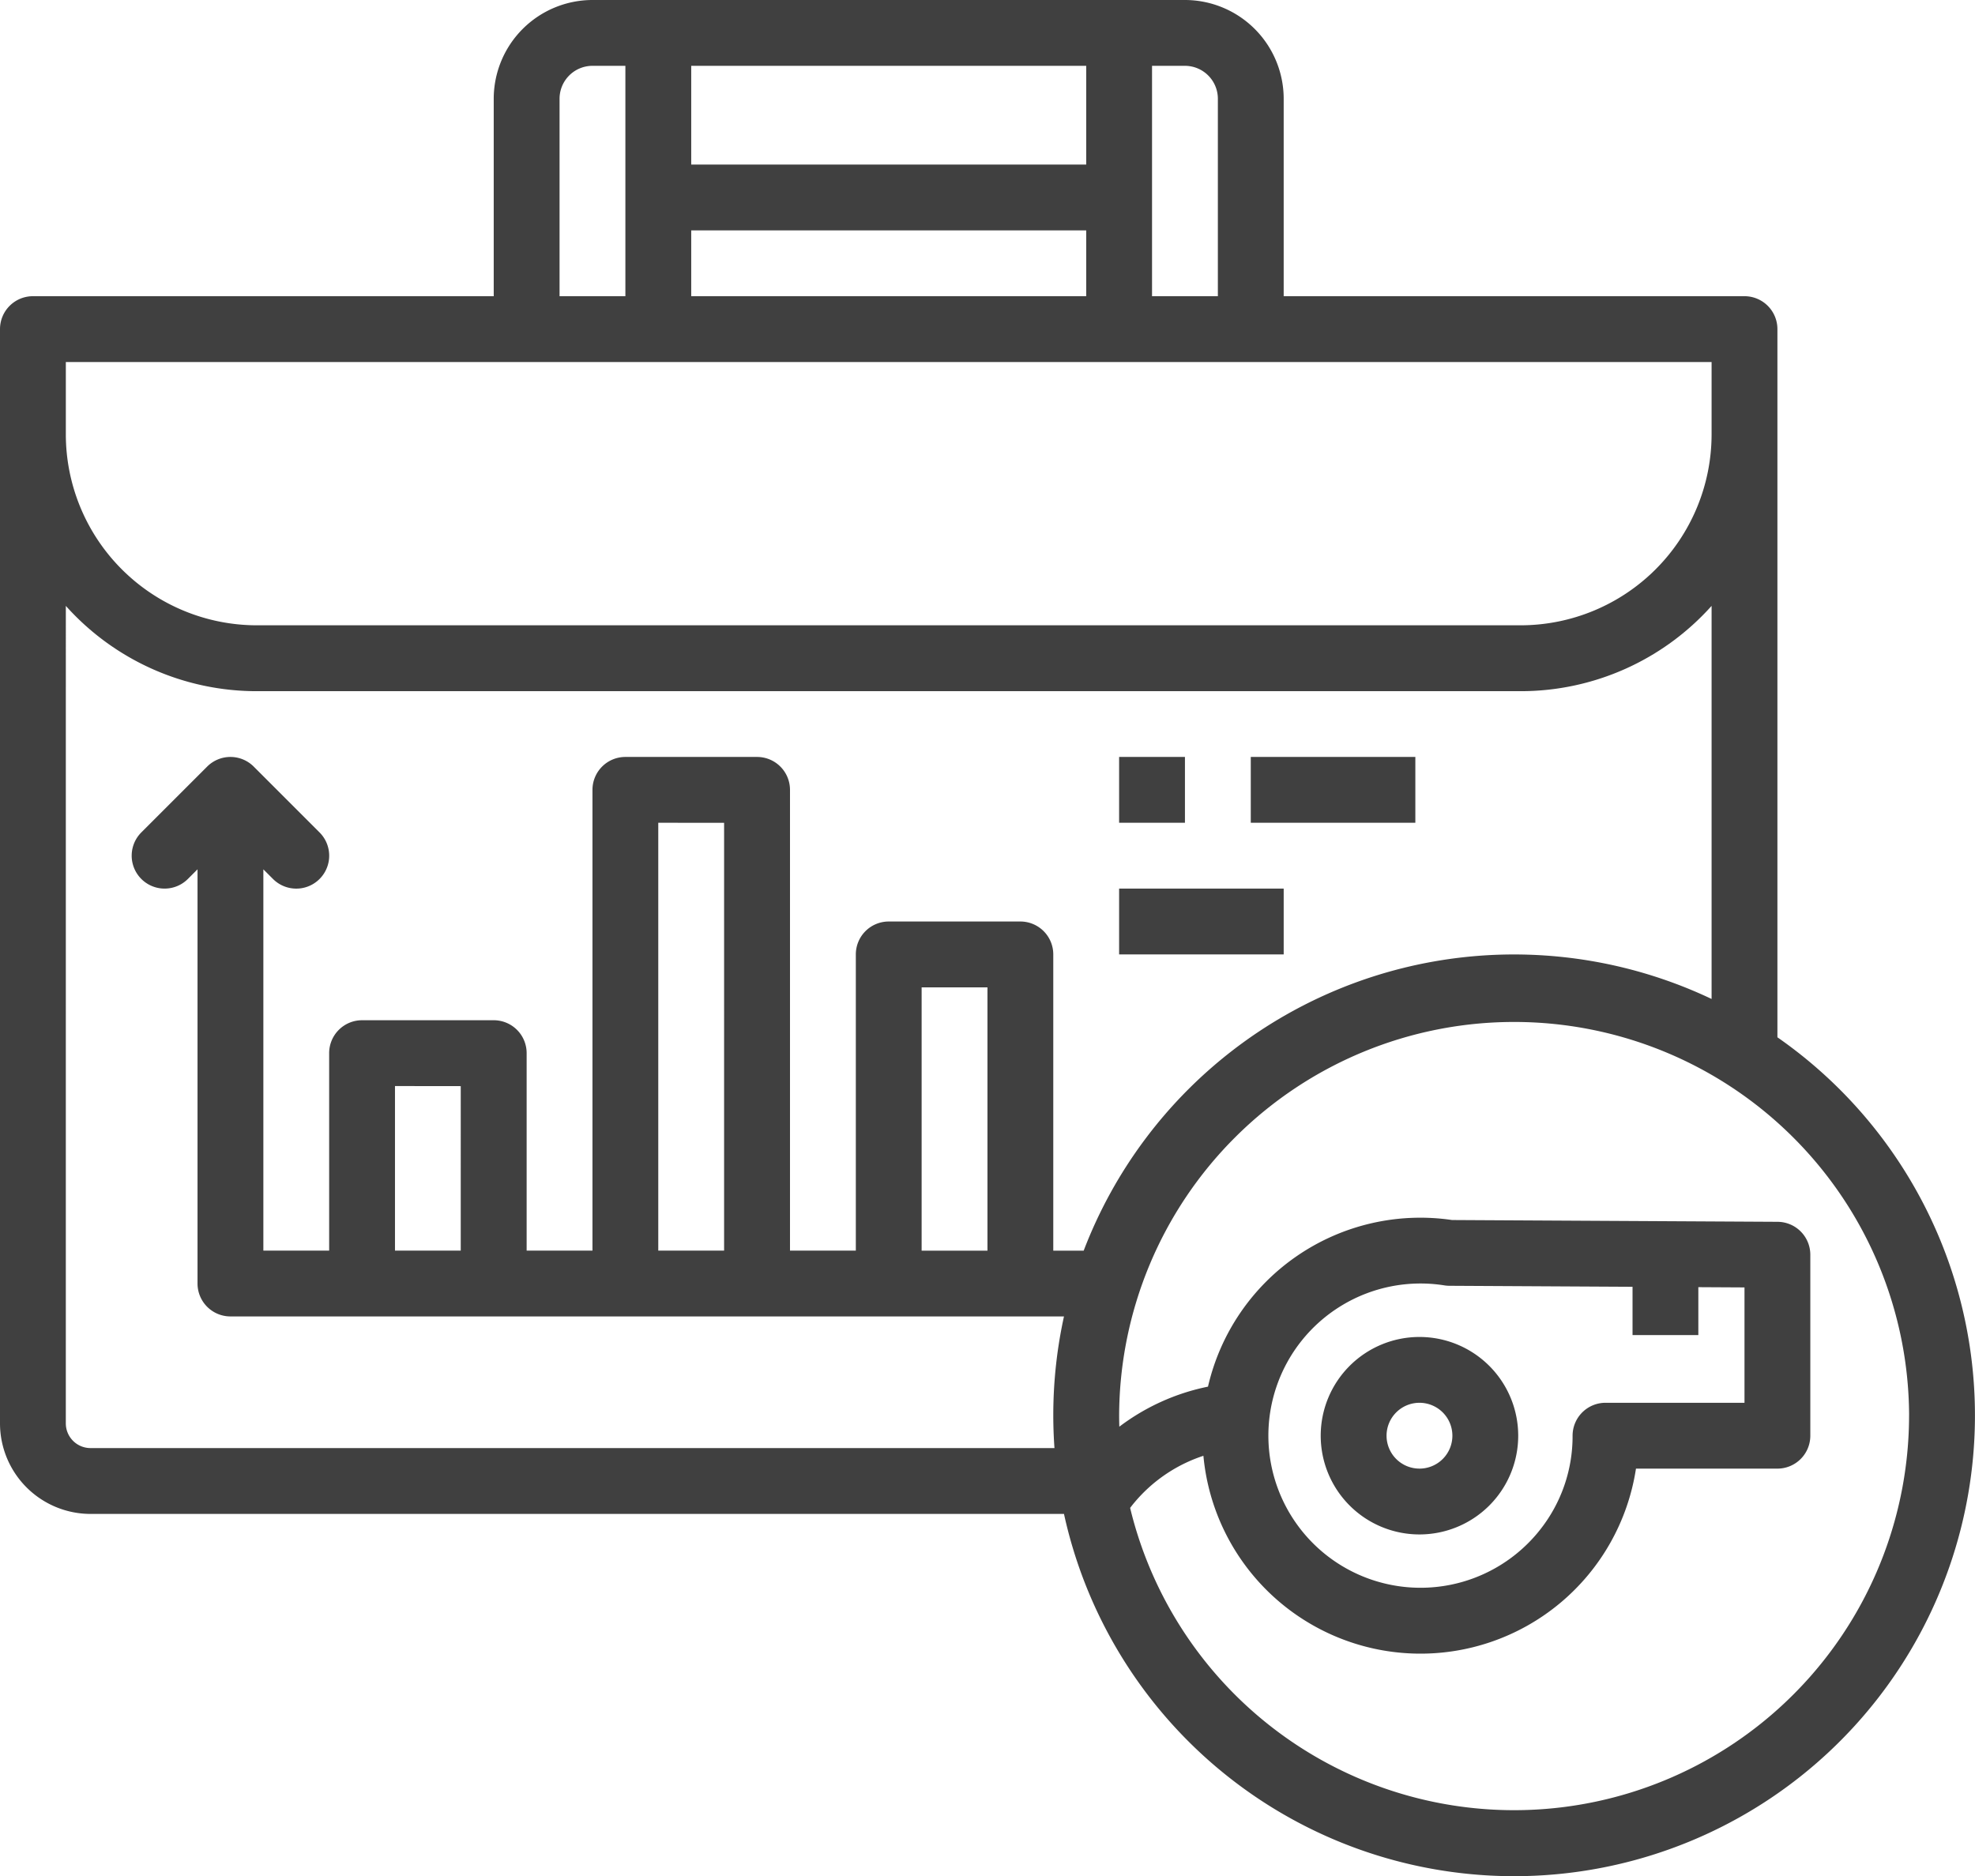 <svg xmlns="http://www.w3.org/2000/svg" width="266.225" height="252.938" viewBox="0 0 266.225 252.938">
  <g id="outline" transform="translate(-16 -40)">
    <path id="Trazado_2353" data-name="Trazado 2353" d="M28.2,244.1H159.422a62.116,62.116,0,1,0,96.169-64.257V84.369a4.437,4.437,0,0,0-4.437-4.437H189.038V53.311A13.326,13.326,0,0,0,175.728,40H95.864A13.326,13.326,0,0,0,82.553,53.311V79.932H20.437A4.437,4.437,0,0,0,16,84.369V231.9a12.215,12.215,0,0,0,12.2,12.2Zm245.138-13.311a53.243,53.243,0,0,1-105,12.5c.2-.26.4-.52.62-.776a20.471,20.471,0,0,1,9.258-6.25,29.386,29.386,0,0,0,58.309,1.73h19.064a4.437,4.437,0,0,0,4.437-4.437v-24.4a4.437,4.437,0,0,0-4.413-4.437l-43.879-.241a29.373,29.373,0,0,0-32.9,22.463,29.52,29.52,0,0,0-11.953,5.4c-.015-.516-.024-1.033-.024-1.553a53.243,53.243,0,0,1,106.485,0Zm-28.407-10.8V213.53l6.222.034v15.553H232.417a4.437,4.437,0,0,0-4.437,4.437,20.3,20.3,0,0,1-4.416,12.723A20.51,20.51,0,1,1,210.7,213.289a4.439,4.439,0,0,0,.669.055l24.693.135v6.509ZM171.291,48.874h4.437a4.442,4.442,0,0,1,4.437,4.437V79.932h-8.874Zm-62.116,0h53.243V62.184H109.175Zm0,22.184h53.243v8.874H109.175ZM91.427,53.311a4.442,4.442,0,0,1,4.437-4.437H100.3V79.932H91.427Zm-66.553,35.5H246.718v9.761A25.763,25.763,0,0,1,220.984,124.3H50.608A25.763,25.763,0,0,1,24.874,98.567Zm0,32.871a34.526,34.526,0,0,0,25.734,11.5H220.984a34.526,34.526,0,0,0,25.734-11.5v52.994a62.1,62.1,0,0,0-84.639,33.93h-4.1V168.67a4.437,4.437,0,0,0-4.437-4.437H135.8a4.437,4.437,0,0,0-4.437,4.437V208.6h-8.874V146.485a4.437,4.437,0,0,0-4.437-4.437H100.3a4.437,4.437,0,0,0-4.437,4.437V208.6H86.99V181.98a4.437,4.437,0,0,0-4.437-4.437H64.806a4.437,4.437,0,0,0-4.437,4.437V208.6H51.5V157.2l1.3,1.3a4.437,4.437,0,0,0,6.275-6.275L50.2,143.348a4.437,4.437,0,0,0-6.275,0l-8.874,8.874a4.437,4.437,0,1,0,6.275,6.275l1.3-1.3v55.841a4.437,4.437,0,0,0,4.437,4.437H159.422a62.123,62.123,0,0,0-1.442,13.311q0,2.238.16,4.437H28.2a3.331,3.331,0,0,1-3.328-3.328Zm124.233,51.43v35.5h-8.874v-35.5Zm-35.5-22.184V208.6h-8.874V150.922Zm-35.5,35.5V208.6H69.243V186.417Z" fill="#404040"/>
    <path id="Trazado_2354" data-name="Trazado 2354" d="M350.311,364.992A13.311,13.311,0,1,0,363.621,378.3,13.311,13.311,0,0,0,350.311,364.992Zm0,17.747a4.437,4.437,0,1,1,4.437-4.437A4.437,4.437,0,0,1,350.311,382.74Z" transform="translate(-142.97 -144.748)" fill="#404040"/>
    <path id="Trazado_2355" data-name="Trazado 2355" d="M288,224h8.874v8.874H288Z" transform="translate(-121.146 -81.952)" fill="#404040"/>
    <path id="Trazado_2356" data-name="Trazado 2356" d="M320,224h22.184v8.874H320Z" transform="translate(-135.399 -81.952)" fill="#404040"/>
    <path id="Trazado_2357" data-name="Trazado 2357" d="M288,256h22.184v8.874H288Z" transform="translate(-121.146 -96.204)" fill="#404040"/>
  </g>
</svg>

